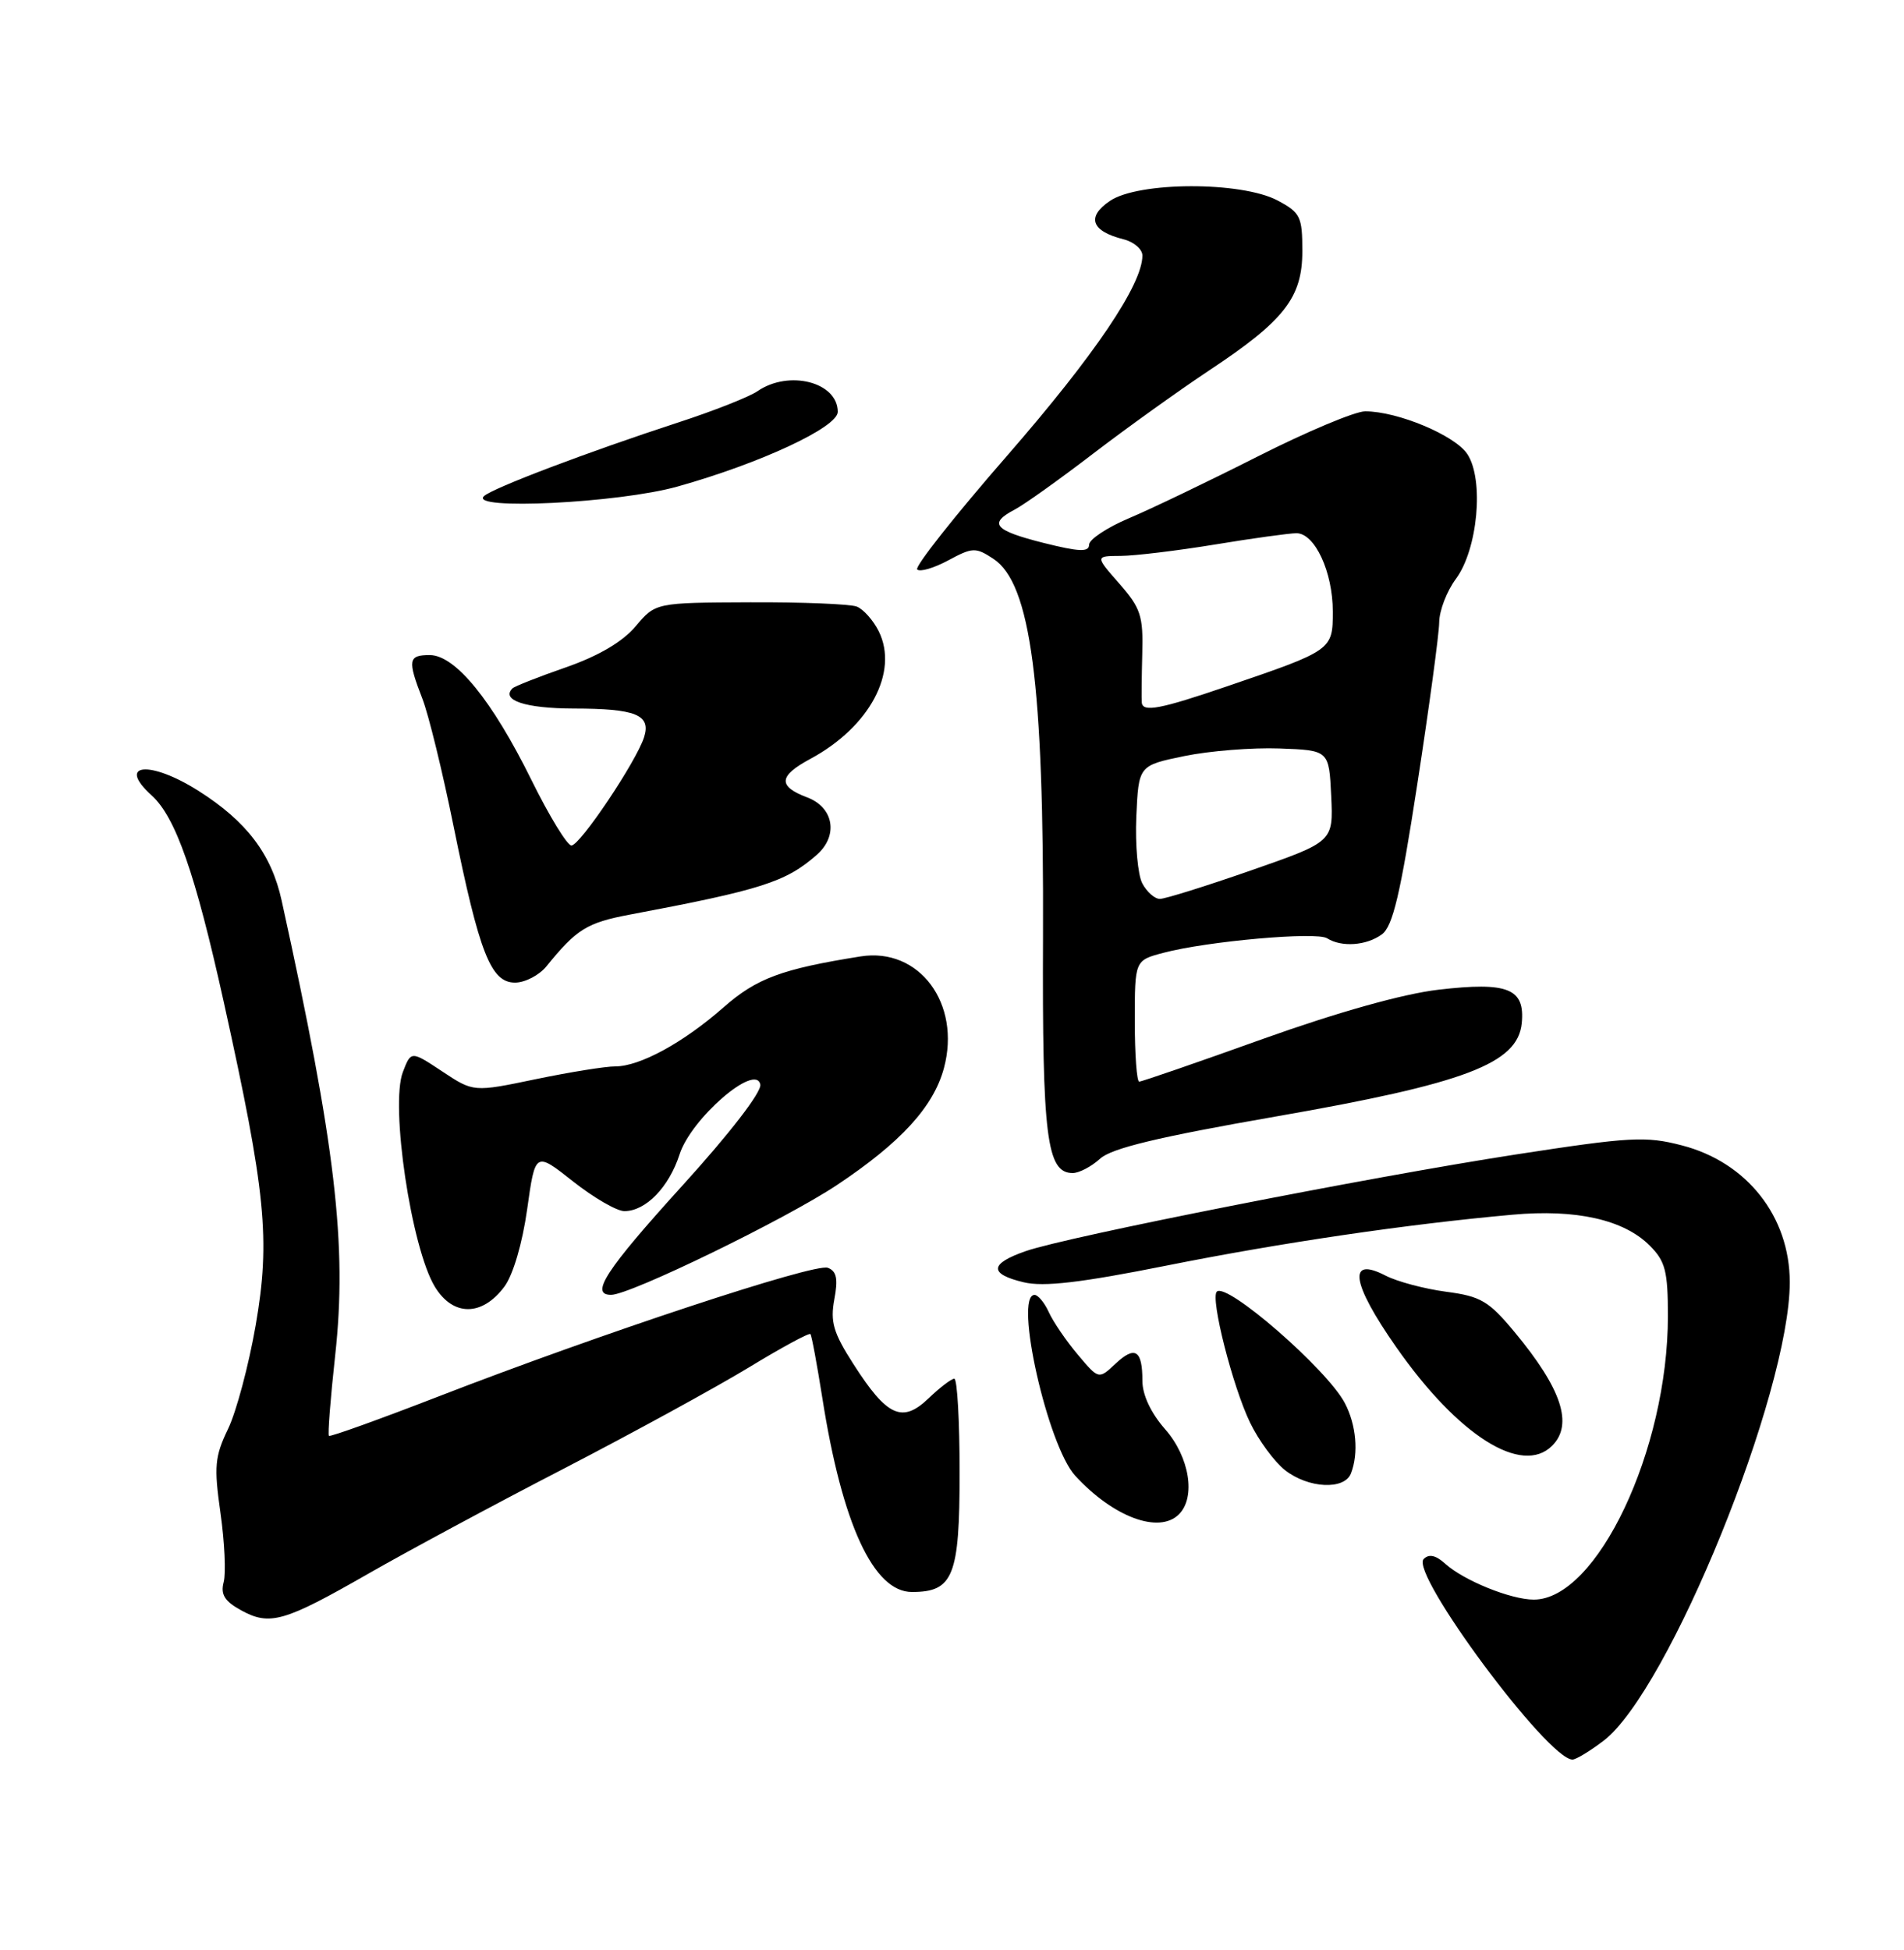 <?xml version="1.0" encoding="UTF-8" standalone="no"?>
<!DOCTYPE svg PUBLIC "-//W3C//DTD SVG 1.1//EN" "http://www.w3.org/Graphics/SVG/1.1/DTD/svg11.dtd" >
<svg xmlns="http://www.w3.org/2000/svg" xmlns:xlink="http://www.w3.org/1999/xlink" version="1.1" viewBox="0 0 250 256">
 <g >
 <path fill="currentColor"
d=" M 210.55 228.53 C 219.10 222.01 235.00 182.87 235.00 168.33 C 235.00 159.71 229.38 152.58 220.84 150.37 C 216.08 149.13 214.05 149.25 199.05 151.56 C 179.62 154.56 140.17 162.34 134.68 164.25 C 129.92 165.90 129.83 167.25 134.41 168.34 C 137.03 168.97 141.91 168.40 153.22 166.14 C 168.30 163.13 184.77 160.71 198.58 159.47 C 206.95 158.71 213.21 160.12 216.61 163.52 C 218.67 165.58 219.00 166.87 219.00 172.79 C 219.00 190.33 209.69 210.00 201.39 210.00 C 198.38 210.00 192.21 207.50 189.76 205.29 C 188.53 204.17 187.63 203.97 186.93 204.67 C 185.08 206.52 203.24 231.00 206.47 231.00 C 206.93 231.00 208.77 229.89 210.55 228.53 Z  M 48.25 206.66 C 53.34 203.74 64.92 197.51 74.00 192.82 C 83.08 188.12 94.01 182.14 98.31 179.53 C 102.60 176.92 106.25 174.94 106.41 175.14 C 106.58 175.34 107.27 179.10 107.97 183.50 C 110.57 200.07 114.69 209.00 119.74 209.00 C 125.17 209.00 126.00 206.91 126.00 193.35 C 126.00 186.56 125.69 181.00 125.30 181.00 C 124.92 181.00 123.39 182.17 121.91 183.59 C 118.47 186.88 116.47 185.97 112.07 179.10 C 109.42 174.98 109.00 173.54 109.55 170.58 C 110.06 167.88 109.85 166.88 108.70 166.44 C 106.99 165.78 78.72 175.13 57.50 183.36 C 49.80 186.34 43.36 188.66 43.19 188.50 C 43.02 188.34 43.39 183.58 44.01 177.93 C 45.60 163.47 44.06 150.40 36.98 118.22 C 35.64 112.12 32.39 107.84 26.07 103.83 C 19.68 99.78 15.24 100.20 19.91 104.42 C 23.06 107.27 25.64 114.65 29.37 131.50 C 34.91 156.55 35.52 162.72 33.57 174.00 C 32.66 179.22 31.03 185.35 29.94 187.60 C 28.20 191.22 28.08 192.52 28.95 198.63 C 29.49 202.44 29.68 206.52 29.37 207.70 C 28.94 209.32 29.49 210.21 31.65 211.40 C 35.42 213.47 37.30 212.93 48.25 206.66 Z  M 154.80 198.80 C 157.04 196.56 156.19 191.29 153.00 187.65 C 151.12 185.51 150.00 183.14 150.00 181.28 C 150.00 177.23 149.04 176.62 146.46 179.04 C 144.26 181.10 144.26 181.10 141.51 177.83 C 139.99 176.03 138.29 173.53 137.72 172.28 C 137.15 171.02 136.30 170.00 135.84 170.00 C 133.10 170.00 137.55 189.80 141.18 193.74 C 146.18 199.18 152.19 201.41 154.80 198.80 Z  M 177.39 193.42 C 178.41 190.78 178.08 187.05 176.58 184.20 C 174.25 179.76 161.05 168.28 159.77 169.57 C 158.90 170.43 161.84 182.00 164.13 186.75 C 165.25 189.08 167.32 191.89 168.72 193.00 C 171.79 195.41 176.54 195.64 177.39 193.42 Z  M 203.80 189.80 C 206.60 187.00 205.06 182.33 198.87 174.88 C 195.48 170.80 194.44 170.18 189.86 169.58 C 187.02 169.20 183.45 168.25 181.94 167.47 C 176.90 164.86 177.43 168.43 183.33 176.86 C 191.45 188.47 199.83 193.77 203.80 189.80 Z  M 66.23 168.91 C 67.37 167.37 68.59 163.23 69.22 158.74 C 70.28 151.18 70.28 151.18 75.23 155.09 C 77.95 157.24 80.99 159.00 81.98 159.00 C 84.79 159.00 87.83 155.87 89.23 151.55 C 90.74 146.84 99.25 139.48 99.83 142.38 C 100.02 143.35 95.85 148.77 89.58 155.67 C 79.55 166.72 77.40 170.01 80.25 169.99 C 82.76 169.98 103.11 160.08 109.87 155.59 C 118.27 150.00 122.57 145.31 123.94 140.23 C 126.22 131.75 120.70 124.34 113.00 125.56 C 102.64 127.21 99.35 128.43 95.00 132.25 C 89.72 136.89 84.01 140.00 80.79 140.00 C 79.53 139.99 74.82 140.75 70.33 141.68 C 62.17 143.38 62.17 143.38 58.07 140.66 C 53.97 137.95 53.97 137.95 52.90 140.73 C 51.21 145.11 54.00 163.83 57.10 168.93 C 59.49 172.85 63.30 172.84 66.23 168.91 Z  M 144.44 152.12 C 145.95 150.74 152.07 149.27 167.50 146.58 C 192.42 142.24 199.29 139.63 199.81 134.32 C 200.25 129.77 198.00 128.87 188.88 129.93 C 184.24 130.47 175.68 132.87 165.83 136.39 C 157.22 139.48 149.91 142.00 149.58 142.00 C 149.26 142.00 149.00 138.42 149.00 134.04 C 149.00 126.08 149.00 126.08 152.75 125.09 C 158.51 123.56 172.86 122.29 174.25 123.18 C 176.15 124.38 179.41 124.15 181.44 122.67 C 182.88 121.61 183.87 117.43 186.10 102.92 C 187.66 92.79 188.95 83.24 188.97 81.71 C 188.98 80.17 189.97 77.60 191.17 75.99 C 194.04 72.10 194.88 62.99 192.67 59.62 C 191.06 57.16 183.52 54.00 179.25 54.00 C 177.93 54.00 171.60 56.66 165.17 59.91 C 158.75 63.16 151.14 66.81 148.25 68.03 C 145.36 69.25 143.00 70.82 143.00 71.51 C 143.00 72.50 141.71 72.45 137.00 71.27 C 130.52 69.63 129.75 68.73 133.25 66.89 C 134.49 66.24 139.10 62.95 143.50 59.58 C 147.90 56.21 154.74 51.31 158.69 48.68 C 168.65 42.09 171.00 39.09 171.00 32.95 C 171.00 28.44 170.74 27.91 167.75 26.32 C 163.00 23.80 149.48 23.83 145.73 26.38 C 142.62 28.49 143.28 30.35 147.54 31.42 C 148.89 31.76 150.00 32.72 150.00 33.55 C 150.00 37.35 143.72 46.64 132.25 59.81 C 125.39 67.68 120.07 74.41 120.43 74.76 C 120.79 75.12 122.62 74.58 124.50 73.57 C 127.70 71.85 128.10 71.83 130.43 73.36 C 135.35 76.58 137.08 89.79 136.95 122.99 C 136.84 149.30 137.43 154.00 140.85 154.00 C 141.68 154.00 143.30 153.16 144.44 152.12 Z  M 71.76 126.85 C 75.69 121.99 77.08 121.13 82.66 120.08 C 99.97 116.82 103.18 115.80 107.25 112.22 C 110.10 109.72 109.49 106.01 106.00 104.69 C 102.10 103.22 102.21 101.88 106.43 99.61 C 114.18 95.43 118.03 88.23 115.38 82.87 C 114.66 81.43 113.36 79.97 112.49 79.63 C 111.61 79.30 105.31 79.04 98.49 79.07 C 86.08 79.12 86.08 79.12 83.47 82.21 C 81.76 84.25 78.62 86.10 74.33 87.60 C 70.73 88.85 67.56 90.10 67.29 90.37 C 65.74 91.93 68.99 93.00 75.31 93.02 C 83.51 93.03 85.50 93.84 84.57 96.78 C 83.56 99.96 76.16 111.00 75.03 111.00 C 74.48 111.00 72.12 107.14 69.79 102.42 C 64.62 91.94 59.78 86.00 56.42 86.00 C 53.60 86.00 53.49 86.65 55.46 91.73 C 56.27 93.80 58.11 101.33 59.55 108.45 C 62.94 125.14 64.45 129.00 67.62 129.00 C 68.94 129.00 70.80 128.03 71.76 126.85 Z  M 88.94 63.88 C 99.84 60.83 110.00 56.09 110.00 54.07 C 110.00 50.17 103.60 48.52 99.47 51.35 C 98.39 52.10 93.67 53.96 89.00 55.48 C 77.32 59.29 64.69 64.07 63.55 65.13 C 61.50 67.01 81.23 66.04 88.94 63.88 Z  M 149.99 115.98 C 149.40 114.87 149.04 110.93 149.20 107.23 C 149.50 100.50 149.50 100.50 155.50 99.26 C 158.80 98.58 164.43 98.13 168.00 98.26 C 174.50 98.50 174.50 98.50 174.79 104.50 C 175.07 110.50 175.07 110.50 164.29 114.26 C 158.35 116.33 152.95 118.02 152.29 118.01 C 151.62 118.01 150.58 117.09 149.99 115.98 Z  M 149.92 92.25 C 149.87 91.84 149.90 88.96 149.98 85.86 C 150.12 80.85 149.78 79.82 146.96 76.61 C 143.79 73.00 143.79 73.00 147.15 72.98 C 148.99 72.97 154.55 72.30 159.50 71.49 C 164.45 70.67 169.28 70.01 170.22 70.00 C 172.64 70.00 175.00 75.08 175.00 80.29 C 175.00 85.34 174.94 85.39 161.06 90.12 C 152.34 93.10 150.06 93.53 149.92 92.25 Z "/>
</g>
</svg>